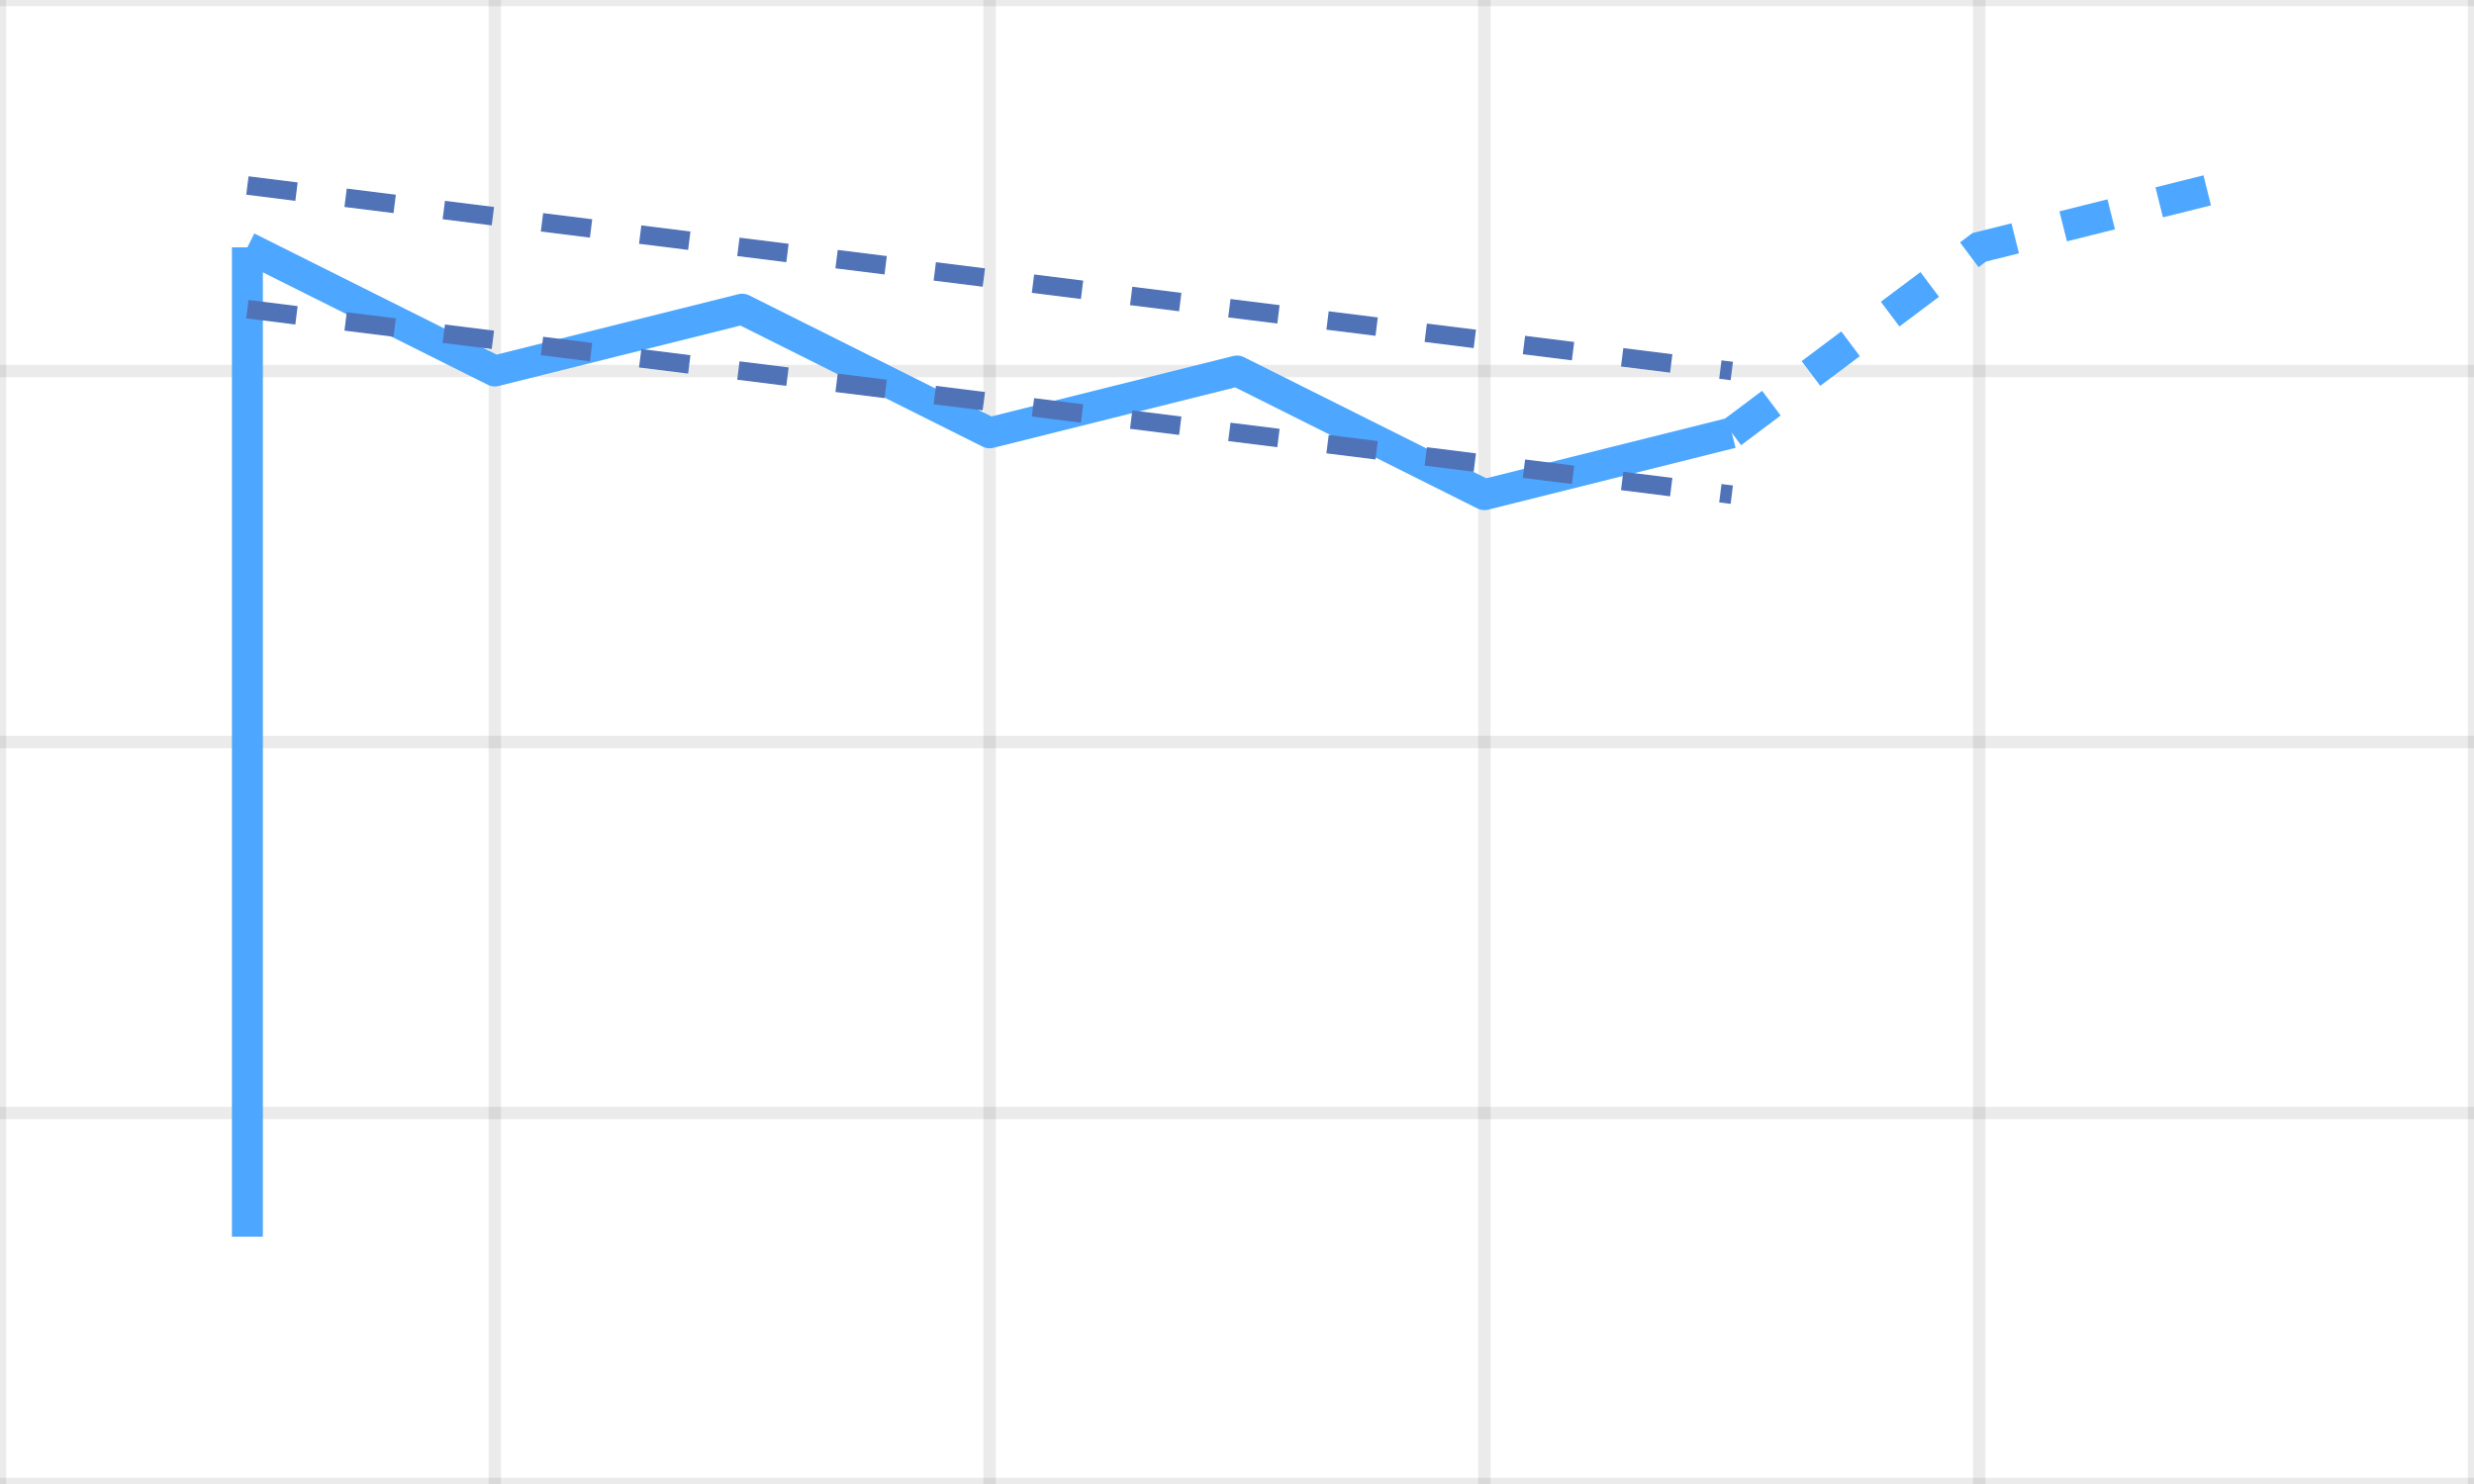 <?xml version="1.0" encoding="UTF-8" standalone="no"?>
<svg width="200" height="120" viewBox="0 0 200 120" fill="none" xmlns="http://www.w3.org/2000/svg">
  <!-- Grid -->
  <g stroke="#333333" stroke-opacity="0.1" stroke-width="1">
    <line x1="0" y1="0" x2="200" y2="0" />
    <line x1="0" y1="30" x2="200" y2="30" />
    <line x1="0" y1="60" x2="200" y2="60" />
    <line x1="0" y1="90" x2="200" y2="90" />
    <line x1="0" y1="120" x2="200" y2="120" />
    
    <line x1="0" y1="0" x2="0" y2="120" />
    <line x1="40" y1="0" x2="40" y2="120" />
    <line x1="80" y1="0" x2="80" y2="120" />
    <line x1="120" y1="0" x2="120" y2="120" />
    <line x1="160" y1="0" x2="160" y2="120" />
    <line x1="200" y1="0" x2="200" y2="120" />
  </g>
  
  <!-- Bull Flag Pattern -->
  <!-- Flag Pole -->
  <path d="M 20,100 L 20,20" 
        stroke="#4da6ff" 
        stroke-width="2.5" 
        fill="none" />
  
  <!-- Flag -->
  <path d="M 20,20 L 40,30 L 60,25 L 80,35 L 100,30 L 120,40 L 140,35" 
        stroke="#4da6ff" 
        stroke-width="2.5" 
        fill="none"
        stroke-linejoin="round" />
  
  <!-- Possible continuation -->
  <path d="M 140,35 L 160,20 L 180,15" 
        stroke="#4da6ff" 
        stroke-width="2.5" 
        stroke-dasharray="4"
        fill="none" />
        
  <!-- Flag Channel -->
  <line x1="20" y1="15" x2="140" y2="30" 
        stroke="#5073b8" 
        stroke-width="1.5" 
        stroke-dasharray="4" />
  <line x1="20" y1="25" x2="140" y2="40" 
        stroke="#5073b8" 
        stroke-width="1.5" 
        stroke-dasharray="4" />
</svg>